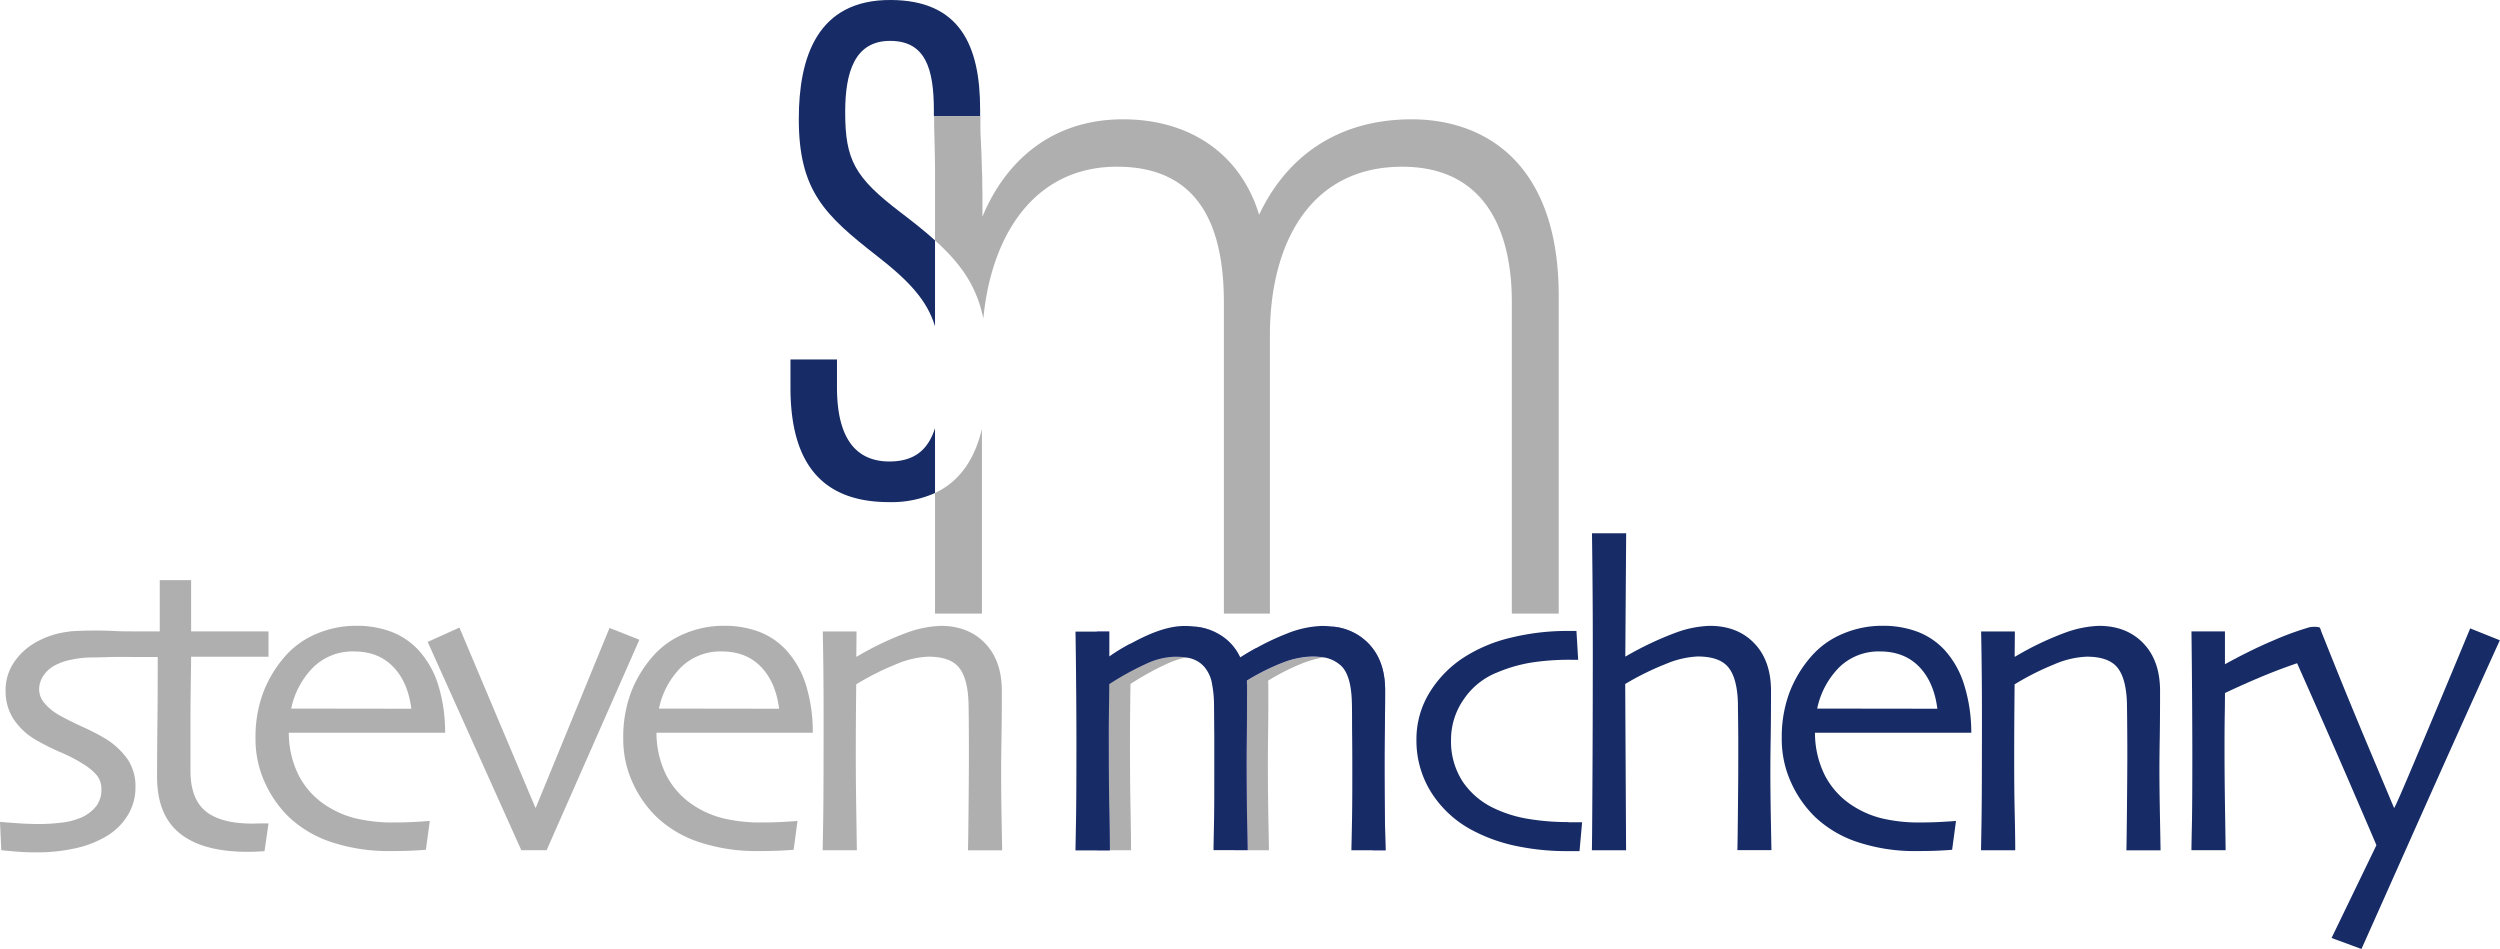 <svg xmlns="http://www.w3.org/2000/svg" viewBox="0 0 780.3 296.2"><defs><style>.cls-1{fill:#afafaf;}.cls-2{fill:#7568b9;}.cls-3{fill:#172c66;}</style></defs><g id="Layer_2" data-name="Layer 2"><g id="Layer_5" data-name="Layer 5"><path class="cls-1" d="M78.75,257.06q-9.85,0-14.58-3.88t-4.72-12.65V223.79q0-3.37.1-10.39c.06-4.68.1-7.49.1-8.43H83.81v-7.9H59.65v-16H49.86v16H44.52c-2.55,0-5.11,0-7.66-.06a127.58,127.58,0,0,0-14.37,0c-.72.07-1.23.16-1.84.25a26.37,26.37,0,0,0-8.82,2.87,20.09,20.09,0,0,0-7.34,6.41,15.48,15.48,0,0,0-2.74,9,16,16,0,0,0,2.4,8.78,20.8,20.8,0,0,0,6.92,6.54,71.29,71.29,0,0,0,7.86,3.95,48.2,48.2,0,0,1,7.39,3.88A16.93,16.93,0,0,1,30.23,242a6.81,6.81,0,0,1,1.42,4.49A8.4,8.4,0,0,1,30,251.66a12.12,12.12,0,0,1-5,3.65,20.85,20.85,0,0,1-6.14,1.48,58.56,58.56,0,0,1-6.08.41q-4.05,0-8.13-.31C2,256.69.4,256.57,0,256.52l.4,8.84c.32.05,1.66.17,4,.38s4.65.3,6.86.3a54.78,54.78,0,0,0,12.47-1.32,32.19,32.19,0,0,0,9.77-3.88,19.43,19.43,0,0,0,6.35-6.34,16.55,16.55,0,0,0,2.43-8.91A15,15,0,0,0,39.84,237a23.59,23.59,0,0,0-7.2-6.61,69.91,69.91,0,0,0-7-3.58q-4.8-2.22-7.57-3.84A16.49,16.49,0,0,1,14,219.61,6.76,6.76,0,0,1,12.21,215a7.88,7.88,0,0,1,1.26-4,9.92,9.92,0,0,1,4.15-3.57,17.54,17.54,0,0,1,4.78-1.55,30.14,30.14,0,0,1,5.83-.67c2.1,0,4.32-.08,6.44-.14,3-.07,6,0,9,0h5.56q0,12.69-.1,21.25t-.11,16.06q0,12,7.09,17.72t20.92,5.77c.9,0,2,0,3.2-.07s2-.09,2.33-.13L83.81,257l-2.16,0Z"/><path class="cls-1" d="M136.71,213.57a28.78,28.78,0,0,0-6.07-10.63,22.51,22.51,0,0,0-8.44-5.73,30.55,30.55,0,0,0-11.13-1.89,31.2,31.2,0,0,0-12.25,2.49,26.67,26.67,0,0,0-9.89,7.09,37.52,37.52,0,0,0-6.88,11.54,39.85,39.85,0,0,0-2.3,13.9,32.66,32.66,0,0,0,3.07,14.24,35.18,35.18,0,0,0,7.46,10.53,35.53,35.53,0,0,0,13.13,7.72,56.79,56.79,0,0,0,18.79,2.8c2.74,0,5.13-.05,7.15-.16s3.22-.2,3.58-.24l1.22-9c-.5.05-1.82.14-4,.27s-4.49.21-7,.21a50.31,50.31,0,0,1-12-1.25,29.58,29.58,0,0,1-8.9-3.75,24.66,24.66,0,0,1-9.11-9.88,29.68,29.68,0,0,1-3-13.13h48.79A50,50,0,0,0,136.71,213.57Zm-45.82,7.59a25.62,25.62,0,0,1,7-13,17.55,17.55,0,0,1,12.62-4.83q7.55,0,12.18,4.76t5.7,13.12Z"/><path class="cls-1" d="M190.24,196l-23,56.08h-.14l-23.71-56.21-9.9,4.48q9.85,21.94,19.37,43.08t9.85,21.94h7.9q.33-.74,10.22-23.19l18.73-42.5Z"/><path class="cls-1" d="M251.49,213.57a28.8,28.8,0,0,0-6.08-10.63,22.4,22.4,0,0,0-8.43-5.73,30.57,30.57,0,0,0-11.14-1.89,31.19,31.19,0,0,0-12.24,2.49,26.58,26.58,0,0,0-9.89,7.09,37.33,37.33,0,0,0-6.88,11.54,39.85,39.85,0,0,0-2.3,13.9,32.52,32.52,0,0,0,3.07,14.24,35,35,0,0,0,7.46,10.53,35.53,35.53,0,0,0,13.13,7.72,56.75,56.75,0,0,0,18.79,2.8c2.74,0,5.13-.05,7.15-.16s3.22-.2,3.58-.24l1.21-9c-.49.05-1.81.14-3.95.27s-4.48.21-7.05.21a50.22,50.22,0,0,1-12-1.25,29.75,29.75,0,0,1-8.91-3.75,24.73,24.73,0,0,1-9.11-9.88,29.68,29.68,0,0,1-3-13.13h48.79A50,50,0,0,0,251.49,213.57Zm-45.82,7.59a25.68,25.68,0,0,1,7-13,17.59,17.59,0,0,1,12.62-4.83q7.56,0,12.19,4.76t5.7,13.12Z"/><path class="cls-1" d="M312.48,240.33q0-3.86.11-10t.1-14.68q0-9.45-5.23-14.88t-13.87-5.43a34.17,34.17,0,0,0-10.5,2.12A94.53,94.53,0,0,0,267.34,205l-.07-.14.07-7.76H256.81q.21,10.73.24,20.25t0,16.6q0,15.38-.13,23.18c-.09,5.19-.14,7.95-.14,8.26h10.66c0-.36-.05-4.22-.17-11.6s-.16-13.68-.16-18.9q0-6,.06-13.29t.07-8a82.86,82.86,0,0,1,12.28-6.21,28.6,28.6,0,0,1,10.19-2.43q6.83,0,9.59,3.37t3,11.14q.07,3.17.1,10t0,10.36q0,2.49-.1,13.09c-.07,7.06-.13,11.23-.17,12.48h10.66c0-.31-.05-3.54-.17-9.68S312.48,244.42,312.48,240.33Z"/><path class="cls-1" d="M407.31,206.72a69.49,69.49,0,0,0-11.49,5.71c0,.24,0,.72.05,1.39v2.62c0,3.62,0,7.34-.05,11.1s-.09,7.29-.09,10.73c0,7.48.09,13.72.19,18.82s.14,7.82.14,8.29h-6.67c0-.47-.05-3.24-.14-8.29s-.19-11.34-.19-18.82c0-3.44,0-7,.09-10.73s.05-7.48.05-11.1v-2.62c-.05-.67-.05-1.15-.05-1.39a69.1,69.1,0,0,1,11.49-5.71,27.32,27.32,0,0,1,8.81-1.81,21.06,21.06,0,0,1,3.58.28A36.77,36.77,0,0,0,407.31,206.72Z"/><path class="cls-1" d="M352.74,222.06c-.05,5-.05,9-.05,12.15,0,5.34.05,11.78.19,19.26s.15,11.44.15,11.91h-6.67c0-.47-.05-4.43-.15-11.91s-.19-13.92-.19-19.26c0-3.14,0-7.19.05-12.15s.09-7.81.09-8.58a89.53,89.53,0,0,1,11.59-6.38,22.55,22.55,0,0,1,8.86-2.19,22.93,22.93,0,0,1,3.86.28,24.88,24.88,0,0,0-6.05,1.91,88.83,88.83,0,0,0-11.58,6.38C352.84,214.25,352.79,217.11,352.74,222.06Z"/><path class="cls-2" d="M428.66,255.9c0-5.77.09-11.25.09-16.4,0-2,0-5.33,0-10s0-8-.1-10.34c-.14-5.38-1.19-9.15-3.19-11.2s-5.1-3.09-9.29-3.09a18.2,18.2,0,0,0-3.1.28,21.06,21.06,0,0,0-3.58-.28,27.32,27.32,0,0,0-8.81,1.81,69.1,69.1,0,0,0-11.49,5.71c0,.24,0,.72.05,1.39v2.62c0,3.62,0,7.34-.05,11.1s-.09,7.29-.09,10.73c0,7.48.09,13.72.19,18.82s.14,7.82.14,8.29h-4c0-.52.05-3.24.15-8.2s.09-10.77.09-17.53v-10.2c-.05-4.58-.05-8-.09-10.1a36.42,36.42,0,0,0-.57-5.68,11,11,0,0,0-1.77-4.57,8.22,8.22,0,0,0-3.62-3.15,15.18,15.18,0,0,0-6.34-1,14.86,14.86,0,0,0-2.81.28,22.93,22.93,0,0,0-3.86-.28,22.55,22.55,0,0,0-8.86,2.19,89.53,89.53,0,0,0-11.59,6.38c0,.77,0,3.63-.09,8.58s-.05,9-.05,12.15c0,5.34.05,11.78.19,19.26s.15,11.44.15,11.91h-4q0-.57.14-7.86c.1-4.91.15-13,.15-24.26,0-3.72,0-8.67-.05-14.92s-.1-13.34-.24-21.25h3.86l0,7.72,0,.1a56.42,56.42,0,0,1,6.67-4.06l0,4,0,.1a74,74,0,0,1,11.39-6.44,34.78,34.78,0,0,1,9-2.91,17.74,17.74,0,0,1,7.48,2.53,16,16,0,0,1,6.29,7h.15c1.62-1,3.24-2,4.81-2.82a11.23,11.23,0,0,1,1.72,2.82h.14a85.91,85.91,0,0,1,14.25-7.3,38.41,38.41,0,0,1,8.05-2.24,17.69,17.69,0,0,1,10.92,5.2c3.52,3.62,5.24,8.48,5.24,14.68,0,4.76-.05,8.77-.1,12.05s-.09,6.68-.09,10.35c0,7.53.05,14,.14,19.15s.19,8,.19,8.39h-4C428.52,264.86,428.56,261.71,428.66,255.9Z"/><path class="cls-3" d="M291.84,133.64v20.24a33.26,33.26,0,0,1-14.36,2.84c-23.76,0-30.76-15.68-30.76-35.8V112.2h14.52v8.72c0,15.08,5.32,23.12,16.4,23.12C285,144,289.52,140.84,291.84,133.64Z"/><path class="cls-3" d="M291.48,36.28V34.52c0-13.16-2.64-21.76-13.68-21.76s-14,9.8-14,22.2c0,15,3,20.4,17.12,31.2,4.2,3.2,7.84,6.08,10.92,8.88v26.8c-2.48-8-7.8-13.92-18.08-21.92-16.28-12.72-24.44-20.28-24.44-42.76C249.32,18,255-.16,278.12,0c21.4.12,27.8,14.08,27.8,34.16v2.12Z"/><path class="cls-1" d="M486.51,92.4v99.11H471.87V94.2c0-20.16-7-42.16-34.24-42.16-28.39,0-41.27,23.48-41.27,52.72v86.75H382v-97c0-22-6.44-42.48-33.36-42.48-25.48,0-39.16,20.84-41.72,47.36-2.12-10-6.72-16.8-15.08-24.36V68.28c0-2.6,0-5.2,0-7.8s0-5.08,0-7.6-.08-4.92-.12-7.36-.16-4.84-.16-7.28v-2h14.44v1.64c0,1.56,0,3.16.08,4.72.08,1.16.12,2.36.16,3.52.08,1.44.12,2.84.16,4.28s.12,3.08.16,4.64,0,3.24.08,4.84v4.64c0,.52,0,1.08,0,1.6v.76a1.36,1.36,0,0,0,0,.4,1.09,1.09,0,0,1,0,.36c6.16-15,19.6-30.4,43.92-30.4,20.48,0,36.6,10.52,42.44,29.8,7.32-15.64,22-29.8,47.71-29.8C463.07,37.28,486.51,50.52,486.51,92.4Z"/><path class="cls-1" d="M306.48,133.92v57.59H291.84V153.88C299.92,150.08,304.32,142.84,306.48,133.92Z"/><path class="cls-3" d="M489.54,256.59a75.24,75.24,0,0,1-12.55-1,39.63,39.63,0,0,1-10.66-3.31,24.24,24.24,0,0,1-9.75-8.26,22.93,22.93,0,0,1-3.68-13.26,21.82,21.82,0,0,1,3.92-12.42,22.63,22.63,0,0,1,10.59-8.5,47.2,47.2,0,0,1,10.29-3,77.66,77.66,0,0,1,12.79-.91h2.09l-.54-9h-2.77a73.55,73.55,0,0,0-17.51,2.06,47.25,47.25,0,0,0-14.54,6A34.59,34.59,0,0,0,446.29,216a27.79,27.79,0,0,0-4.19,14.88,30.34,30.34,0,0,0,4.59,16.4,33.71,33.71,0,0,0,12.76,11.81A51.51,51.51,0,0,0,473,264a76.18,76.18,0,0,0,16.26,1.65H493l.81-9h-4.26Z"/><path class="cls-3" d="M552.57,240.33q0-3.86.1-10t.1-14.68q0-9.45-5.23-14.88t-13.87-5.43a33.48,33.48,0,0,0-10.53,2.09,101.29,101.29,0,0,0-15.79,7.49l-.06-.07.27-38.4H496.89q.21,15.47.24,27.37t0,19.74q0,12-.1,30.6t-.17,21.22h10.67l-.27-51.89A85.62,85.62,0,0,1,520,207.21a28.93,28.93,0,0,1,9.86-2.31q6.81,0,9.58,3.37t3,11.14c0,2.11.08,5.45.1,10s0,8,0,10.36q0,3.24-.1,13.39t-.17,12.18H552.9q-.06-3-.2-10.93T552.57,240.33Z"/><path class="cls-3" d="M613,213.57A28.8,28.8,0,0,0,607,202.94a22.4,22.4,0,0,0-8.43-5.73,30.57,30.57,0,0,0-11.14-1.89,31.19,31.19,0,0,0-12.24,2.49,26.58,26.58,0,0,0-9.89,7.09,37.33,37.33,0,0,0-6.88,11.54,39.85,39.85,0,0,0-2.3,13.9,32.66,32.66,0,0,0,3.07,14.24,35,35,0,0,0,7.46,10.53,35.53,35.53,0,0,0,13.13,7.72,56.75,56.75,0,0,0,18.79,2.8c2.74,0,5.13-.05,7.15-.16s3.22-.2,3.58-.24l1.21-9c-.49.05-1.81.14-4,.27s-4.48.21-7,.21a50.22,50.22,0,0,1-12-1.25,29.75,29.75,0,0,1-8.91-3.75,24.73,24.73,0,0,1-9.11-9.88,29.68,29.68,0,0,1-3-13.13h48.79A50,50,0,0,0,613,213.57Zm-45.82,7.59a25.68,25.68,0,0,1,7-13,17.59,17.59,0,0,1,12.62-4.83q7.56,0,12.19,4.76t5.7,13.12Z"/><path class="cls-3" d="M674,240.33q0-3.86.1-10t.1-14.68q0-9.45-5.23-14.88t-13.87-5.43a34.06,34.06,0,0,0-10.49,2.12A94.2,94.2,0,0,0,628.88,205l-.07-.14.07-7.76H618.35q.21,10.73.24,20.25t0,16.6q0,15.38-.13,23.18c-.09,5.19-.14,7.95-.14,8.26H629c0-.36,0-4.22-.17-11.6s-.16-13.68-.16-18.9q0-6,.06-13.29t.07-8a82.86,82.86,0,0,1,12.28-6.21,28.6,28.6,0,0,1,10.19-2.43q6.83,0,9.59,3.37t3,11.14q.06,3.17.1,10t0,10.36q0,2.49-.1,13.09c-.07,7.06-.13,11.23-.17,12.48h10.66c0-.31-.05-3.54-.17-9.68S674,244.42,674,240.33Z"/><path class="cls-3" d="M771,196.13q-8.64,20.85-15.93,38.12c-4.85,11.52-7.42,17.51-7.82,17.95q-.4-.94-8.1-19.26-2.25-5.35-4.46-10.71-2.72-6.57-5.38-13.17-1.33-3.3-2.66-6.62l-1.32-3.32c-.23-.56-.45-1.11-.67-1.67-.13-.32-.23-.66-.36-1a2.16,2.16,0,0,0-.22-.49c-.1-.16-.2-.17-.41-.22s-.4,0-.64-.09a6.78,6.78,0,0,0-.77,0,5.49,5.49,0,0,0-1.84.25,93.86,93.86,0,0,0-10.86,4c-5,2.11-10,4.61-15.11,7.42V197.07H684q.13,10,.2,21.26t.07,17.54q0,15.52-.14,21.94t-.13,7.55h10.66q0-1.22-.17-12.14t-.17-18.9c0-3.46,0-7.21.07-11.23s.07-6.29.07-6.79q10-4.71,17.64-7.55c1.81-.67,3.39-1.23,4.87-1.74,6.28,14.1,11.74,26.54,16.3,37.1q7.92,18.34,8.46,19.7l-14,28.95,9.33,3.44q.95-2.08,15.49-34.72t27.7-61.64Z"/><path class="cls-3" d="M432.47,265.38H421.8c0-.52.09-3.67.19-9.48s.09-11.25.09-16.4c0-2,0-5.33-.05-10s0-8-.09-10.34c-.14-5.38-1.19-9.15-3.19-11.2a10.53,10.53,0,0,0-5.72-2.81,21.06,21.06,0,0,0-3.58-.28,27.32,27.32,0,0,0-8.81,1.81,69.1,69.1,0,0,0-11.49,5.71c0,.24,0,.72.05,1.39v2.62c0,3.62,0,7.34-.05,11.1s-.09,7.29-.09,10.73c0,7.48.09,13.72.19,18.82s.14,7.82.14,8.29H378.76c0-.52.05-3.24.15-8.2s.09-10.77.09-17.53v-10.2c-.05-4.58-.05-8-.09-10.1a35.23,35.23,0,0,0-.58-5.68,10.83,10.83,0,0,0-1.76-4.57A8.28,8.28,0,0,0,373,206a10.38,10.38,0,0,0-2.48-.76,22.93,22.93,0,0,0-3.86-.28,22.55,22.55,0,0,0-8.86,2.19,89.53,89.53,0,0,0-11.59,6.38c0,.77,0,3.63-.09,8.58s-.05,9-.05,12.15c0,5.34.05,11.78.19,19.26s.15,11.44.15,11.91H335.68q0-.57.14-7.86c.1-4.91.15-13,.15-24.26,0-3.72,0-8.67-.05-14.92s-.1-13.34-.24-21.25h10.53l0,7.72,0,.1a56.42,56.42,0,0,1,6.67-4.06c1.48-.81,3.05-1.62,4.72-2.38,4.58-2.1,8.58-3.14,12.11-3.14a29.21,29.21,0,0,1,3.57.23,17.74,17.74,0,0,1,7.48,2.53,16,16,0,0,1,6.29,7h.15c1.62-1,3.24-2,4.81-2.82a77.45,77.45,0,0,1,9.44-4.48,32,32,0,0,1,11.1-2.47,30,30,0,0,1,3.62.23,17.69,17.69,0,0,1,10.92,5.2c3.52,3.62,5.24,8.48,5.24,14.68,0,4.76-.05,8.77-.1,12.05s-.09,6.68-.09,10.35c0,7.53.05,14,.14,19.15S432.47,265,432.47,265.38Z"/></g></g></svg>